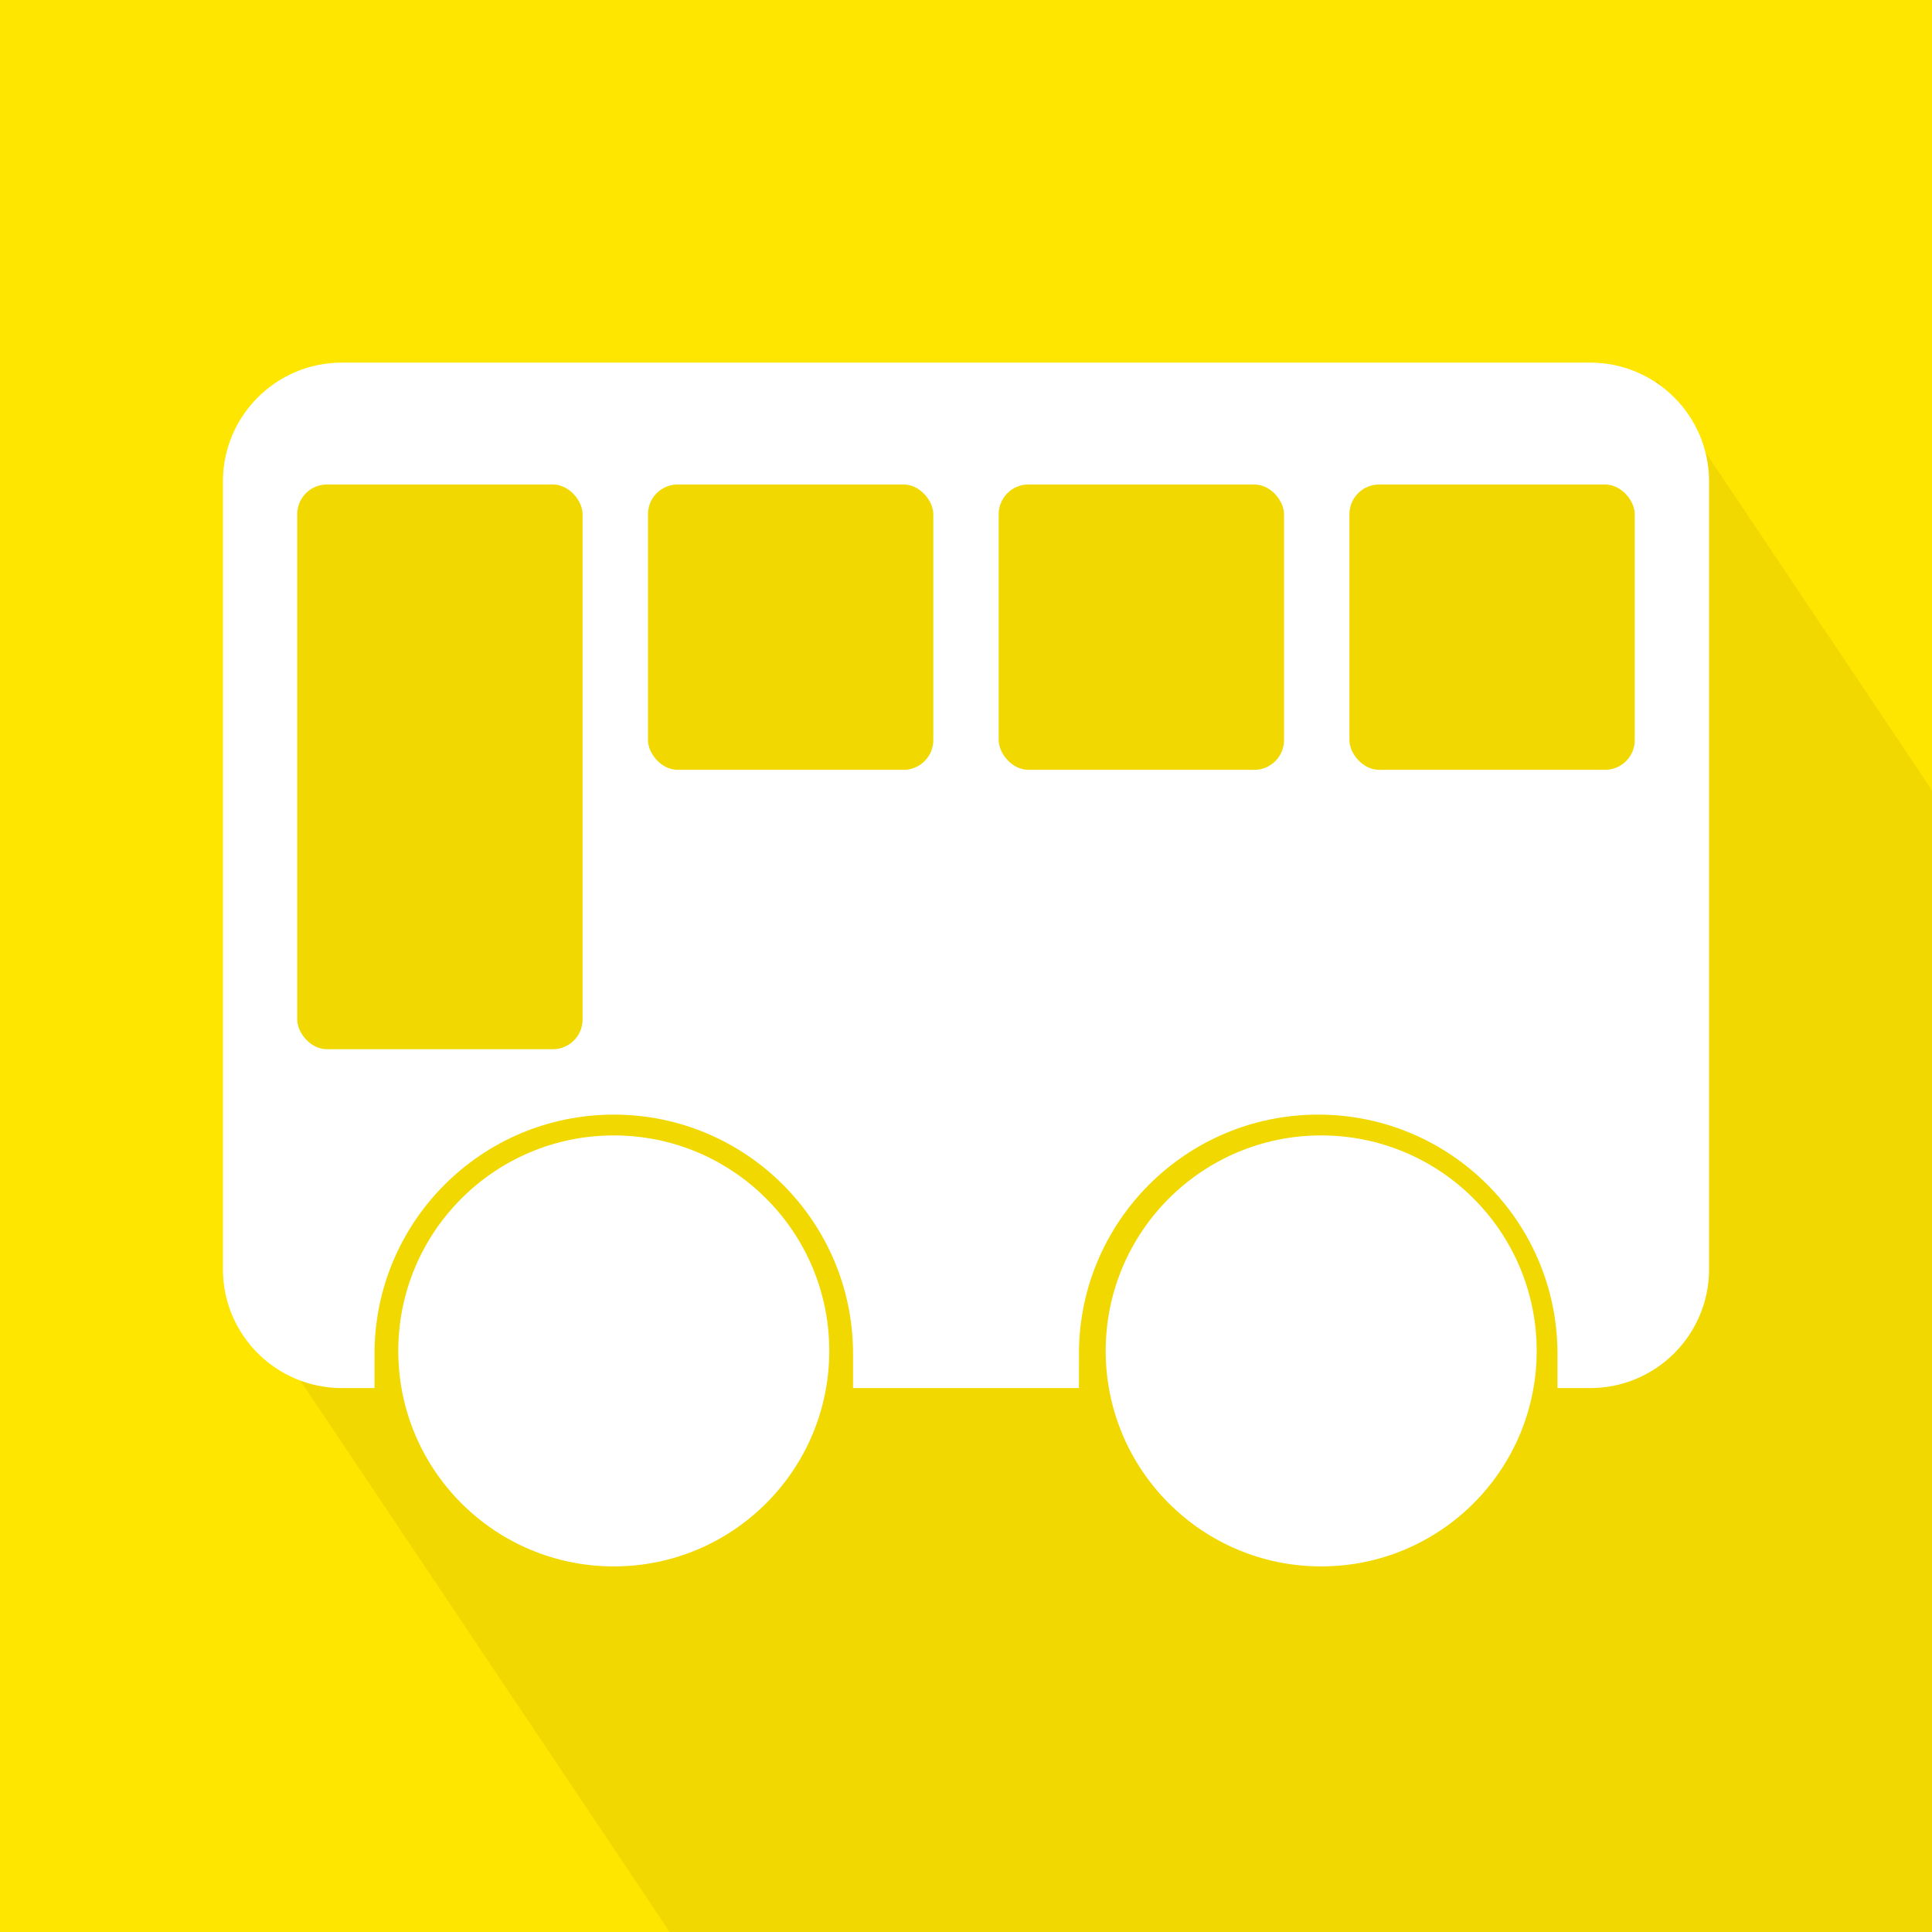 <svg width="650" height="650" viewBox="0 0 650 650" fill="none" xmlns="http://www.w3.org/2000/svg">
<rect width="650" height="650" fill="#FFE600"/>
<path fill-rule="evenodd" clip-rule="evenodd" d="M650 650V265.907L557.621 128L552.829 131.507L260.937 203.076L104.139 459.915L100 462.943L225.303 650H650Z" fill="#F1D900"/>
<circle cx="444.5" cy="454.5" r="72.5" fill="white"/>
<circle cx="206.5" cy="454.5" r="72.5" fill="white"/>
<path fill-rule="evenodd" clip-rule="evenodd" d="M75 162C75 139.909 92.909 122 115 122H535C557.091 122 575 139.909 575 162V427C575 449.091 557.091 467 535 467H524V455.5V455H523.998C523.729 410.771 487.792 375 443.5 375C399.041 375 363 411.041 363 455.5C363 456.336 363.013 457.17 363.038 458H363V467H287V456H286.998C286.999 455.833 287 455.667 287 455.5C287 411.041 250.959 375 206.5 375C162.041 375 126 411.041 126 455.5C126 456.001 126.005 456.501 126.014 457H126V467H115C92.909 467 75 449.091 75 427V162Z" fill="white"/>
<rect x="100" y="163" width="96" height="190" rx="10" fill="#F1D900"/>
<rect x="218" y="163" width="96" height="96" rx="10" fill="#F1D900"/>
<rect x="336" y="163" width="96" height="96" rx="10" fill="#F1D900"/>
<rect x="454" y="163" width="96" height="96" rx="10" fill="#F1D900"/>
</svg>
